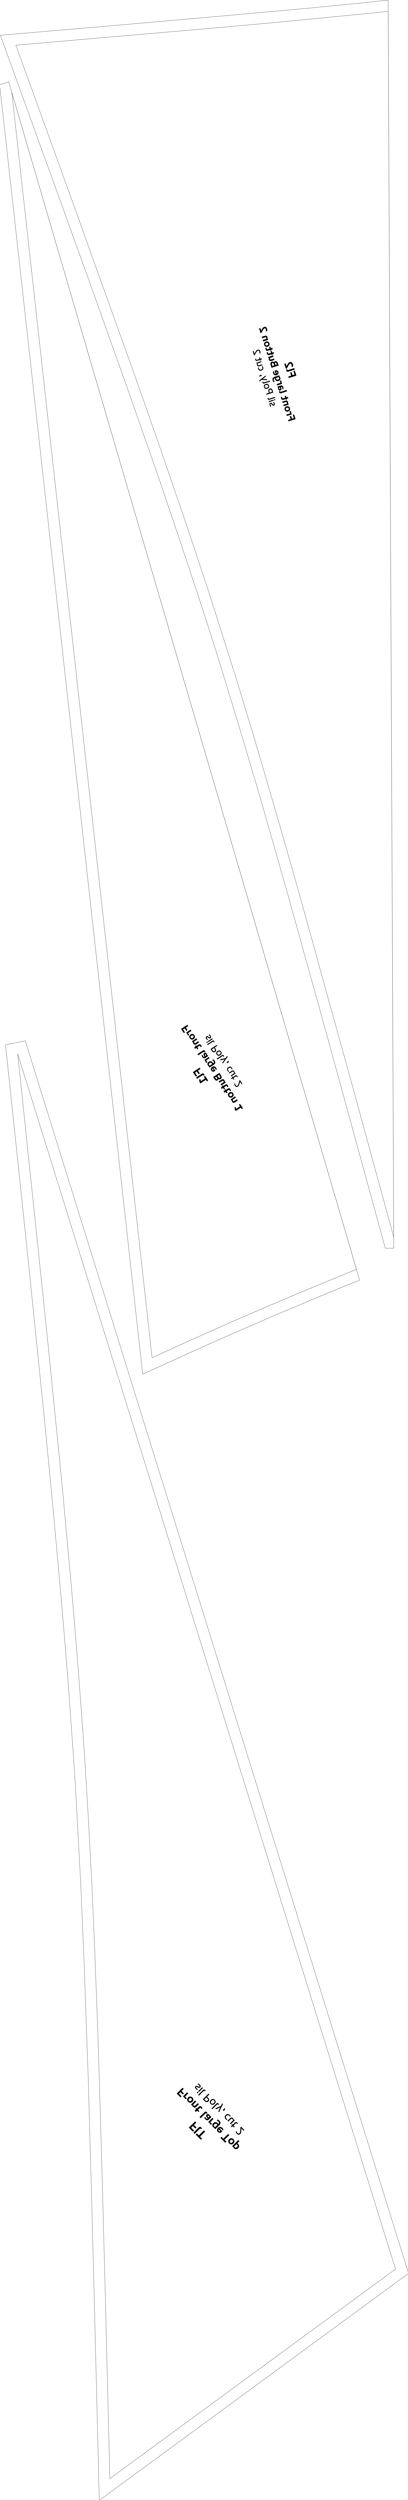 <?xml version="1.0" encoding="UTF-8" standalone="no"?>
<svg
   xmlns:dc="http://purl.org/dc/elements/1.1/"
   xmlns:cc="http://creativecommons.org/ns#"
   xmlns:rdf="http://www.w3.org/1999/02/22-rdf-syntax-ns#"
   xmlns:svg="http://www.w3.org/2000/svg"
   xmlns="http://www.w3.org/2000/svg"
   xmlns:sodipodi="http://sodipodi.sourceforge.net/DTD/sodipodi-0.dtd"
   xmlns:inkscape="http://www.inkscape.org/namespaces/inkscape"
   width="549.6mm"
   height="3366.986mm"
   viewBox="0 0 2077.228 12725.623"
   version="1.2"
   id="svg4288"
   inkscape:version="0.91 r13725"
   sodipodi:docname="mid_Front_large1.svg">
  <sodipodi:namedview
     pagecolor="#ffffff"
     bordercolor="#666666"
     borderopacity="1"
     objecttolerance="10"
     gridtolerance="10"
     guidetolerance="10"
     inkscape:pageopacity="0"
     inkscape:pageshadow="2"
     inkscape:window-width="1920"
     inkscape:window-height="1136"
     id="namedview4398"
     showgrid="false"
     fit-margin-top="0"
     fit-margin-left="0"
     fit-margin-right="0"
     fit-margin-bottom="0"
     inkscape:zoom="0.10152202"
     inkscape:cx="-675.12193"
     inkscape:cy="7300.4236"
     inkscape:window-x="1366"
     inkscape:window-y="27"
     inkscape:window-maximized="1"
     inkscape:current-layer="svg4288" />
  <title
     id="title4290">Valentina. Pattern layout</title>
  <defs
     id="defs4292" />
  <g
     style="font-style:normal;font-weight:400;font-size:10.667px;font-family:Arial;fill:none;fill-rule:evenodd;stroke:#000000;stroke-width:1.512;stroke-linecap:round;stroke-linejoin:round;stroke-opacity:1"
     id="g4296"
     font-style="normal"
     font-weight="400"
     font-size="10.667"
     transform="translate(-52.617,-20.517)" />
  <g
     style="font-style:normal;font-weight:400;font-size:10.667px;font-family:Arial;fill:none;fill-rule:evenodd;stroke:#000000;stroke-width:1.512;stroke-linecap:round;stroke-linejoin:round;stroke-opacity:1"
     id="g4298"
     font-style="normal"
     font-weight="400"
     font-size="10.667"
     transform="translate(-52.617,-20.517)" />
  <g
     style="font-style:normal;font-weight:400;font-size:10.667px;font-family:Arial;fill:none;fill-rule:evenodd;stroke:#000000;stroke-width:1.512;stroke-linecap:round;stroke-linejoin:round;stroke-opacity:1"
     id="g4300"
     font-style="normal"
     font-weight="400"
     font-size="10.667"
     transform="translate(-52.617,-20.517)" />
  <g
     style="font-style:normal;font-weight:400;font-size:10.667px;font-family:Arial;fill:none;fill-rule:evenodd;stroke:#000000;stroke-width:1.512;stroke-linecap:round;stroke-linejoin:round;stroke-opacity:1"
     id="g4306"
     font-style="normal"
     font-weight="400"
     font-size="10.667"
     transform="translate(-52.617,-20.517)" />
  <g
     style="font-style:normal;font-weight:400;font-size:10.667px;font-family:Arial;fill:none;fill-rule:evenodd;stroke:#000000;stroke-width:1.512;stroke-linecap:round;stroke-linejoin:round;stroke-opacity:1"
     id="g4308"
     font-style="normal"
     font-weight="400"
     font-size="10.667"
     transform="translate(-52.617,-20.517)" />
  <g
     style="font-style:normal;font-weight:400;font-size:10.667px;font-family:Arial;fill:none;fill-rule:evenodd;stroke:#000000;stroke-width:1.512;stroke-linecap:round;stroke-linejoin:round;stroke-opacity:1"
     id="g4314"
     font-style="normal"
     font-weight="400"
     font-size="10.667"
     transform="translate(-52.617,-20.517)" />
  <g
     style="font-style:normal;font-weight:400;font-size:10.667px;font-family:Arial;fill:none;fill-rule:evenodd;stroke:#000000;stroke-width:1.512;stroke-linecap:round;stroke-linejoin:round;stroke-opacity:1"
     id="g4316"
     font-style="normal"
     font-weight="400"
     font-size="10.667"
     transform="translate(-52.617,-20.517)" />
  <g
     style="font-style:normal;font-weight:400;font-size:10.667px;font-family:Arial;fill:none;fill-rule:evenodd;stroke:#000000;stroke-width:1.512;stroke-linecap:round;stroke-linejoin:round;stroke-opacity:1"
     id="g4322"
     font-style="normal"
     font-weight="400"
     font-size="10.667"
     transform="translate(-52.617,-20.517)" />
  <g
     style="font-style:normal;font-weight:400;font-size:10.667px;font-family:Arial;fill:none;fill-rule:evenodd;stroke:#000000;stroke-width:1.512;stroke-linecap:round;stroke-linejoin:round;stroke-opacity:1"
     id="g4324"
     font-style="normal"
     font-weight="400"
     font-size="10.667"
     transform="translate(-52.617,-20.517)" />
  <g
     id="g4453"
     transform="matrix(1,0,0,-1,-294.303,6353.987)">
    <g
       font-size="10.667"
       font-weight="400"
       font-style="normal"
       id="g4302"
       style="font-style:normal;font-weight:400;font-size:10.667px;font-family:Arial;fill:none;fill-rule:evenodd;stroke:#000000;stroke-width:1;stroke-linecap:square;stroke-linejoin:bevel;stroke-opacity:1">
      <path
         vector-effect="none"
         d="m 2298.88,56.613 -28.1,6239.317 -131.13,-13.26 -128.27,-12.34 -134.29,-13.21 -213.78,-20.57 -314.15,-28.28 -541.175,-46.75 -432.883,-37.59 278.994,-770.73 157.05,-439.06 106.344,-295.69 65.912,-184.72 62.238,-176.44 58.26,-167.21 55.5,-161.79 53.08,-154.17 50.92,-150.66 48.45,-146.19 47.85,-144.29 45.33,-142.98 45.04,-142.03 45.33,-142.99 43.74,-144.54 44.94,-148.36 44.89,-151.51 45.76,-157.54 47.57,-163.26 49.03,-171.19 50.5,-179.11 52.87,-189.9 83.46,-302.94 L 2082.8,847.283 2298.88,56.613 M 2255.99,0 2299,0 l -28.64,6353.49 -135.9,-14.76 -129.22,-12.65 -134.29,-13.21 -213.13,-19.32 -314.14,-28.27 -539.927,-47.4 -507.607,-43.46 304.22,-840.35 158.004,-438.77 105.39,-295.99 65.913,-184.71 61.936,-175.49 58.561,-168.16 56.15,-160.54 52.43,-155.43 50.61,-149.7 48.46,-146.19 47.54,-143.34 46.29,-142.68 45.04,-142.03 44.08,-142.33 43.73,-144.54 44.94,-148.36 44.9,-151.52 46.4,-156.28 46.62,-163.56 49.03,-171.19 50.5,-179.11 52.87,-189.9 84.42,-302.64 L 2027.86,831.961 2255.99,0"
         id="path4304"
         inkscape:connector-curvature="0"
         style="fill-rule:nonzero" />
    </g>
    <g
       font-size="10.667"
       font-weight="400"
       font-style="normal"
       id="g4310"
       style="font-style:normal;font-weight:400;font-size:10.667px;font-family:Arial;fill:#000000;fill-opacity:1;fill-rule:evenodd;stroke:#000000;stroke-width:1;stroke-linecap:square;stroke-linejoin:bevel;stroke-opacity:1">
      <path
         vector-effect="none"
         d="m 1794.33,4446.95 -5.6,17.66 6.15,1.95 7.73,-24.35 -37.61,-11.92 -2.12,6.68 14.3,4.54 -4.92,15.49 6.14,1.94 4.91,-15.49 11.02,3.5 m -37.48,24.86 c 0.81,-2.56 2.54,-2.55 5.11,-1.74 l 30.32,9.62 2.12,-6.69 -32.23,-10.22 c -3.69,-1.17 -7.69,-1.18 -9.45,4.36 -0.95,3 -0.56,6.28 -0.56,6.28 l 4.3,0.17 c 0,0 0.09,-0.85 0.39,-1.78 m 28.14,15.2 -6.27,1.13 c 0.81,3.08 1.51,5.99 0.22,10.05 -1.33,4.19 -3.92,6.12 -7.56,4.97 -3.98,-1.26 -7.97,-7.14 -17.1,-24.55 l -4.18,-1.33 -7.75,24.44 5.81,1.84 4.63,-14.61 c 8.7,15.43 11.63,19.36 16.74,20.98 6.85,2.17 13.06,-1.96 15.32,-9.08 1.88,-5.93 1.14,-9.45 0.14,-13.84"
         id="path4312"
         inkscape:connector-curvature="0"
         style="fill-rule:evenodd" />
    </g>
    <g
       font-size="10.667"
       font-weight="400"
       font-style="normal"
       id="g4318"
       style="font-style:normal;font-weight:400;font-size:10.667px;font-family:Arial;fill:#000000;fill-opacity:1;fill-rule:evenodd;stroke:#000000;stroke-width:1;stroke-linecap:square;stroke-linejoin:bevel;stroke-opacity:1">
      <path
         vector-effect="none"
         d="m 1790.86,4225.27 -5.2,16.41 5.7,1.81 7.18,-22.64 -34.96,-11.09 -1.97,6.23 13.28,4.21 -4.56,14.39 5.71,1.81 4.56,-14.39 10.26,3.26 m -11.69,19.65 -24.29,-7.71 -1.92,6.07 18.69,5.92 c 0.15,1.44 0.03,2.9 -0.42,4.31 -0.65,2.07 -1.66,3.66 -2.99,4.84 l 0.01,0.33 5.17,2.98 c 1.1,-1.2 1.9,-2.62 2.39,-4.19 0.82,-2.57 0.88,-5.23 0.18,-7.95 l 1.8,-0.25 1.38,-4.35 m -34.7,23.37 c -2.43,7.67 1.12,14.35 8.75,16.77 7.58,2.4 14.15,-0.96 16.58,-8.63 2.47,-7.79 -0.92,-14.3 -8.65,-16.75 -7.57,-2.4 -14.24,0.92 -16.68,8.61 m 20.55,6.51 c -1.32,4.19 -5.54,5.41 -9.94,4.02 -4.44,-1.41 -7.13,-4.66 -5.75,-8.99 1.31,-4.14 5.56,-5.3 9.85,-3.94 4.25,1.34 7.16,4.77 5.84,8.91 m -19.03,39 c 6.63,2.1 11.51,1.42 13.71,-5.49 0.86,-2.74 1.04,-5.78 0.52,-9.06 l 1.86,-0.42 1.38,-4.34 -24.3,-7.71 -1.97,6.21 18.29,5.8 c 0.13,2.76 -0.03,4.83 -0.48,6.24 -0.97,3.04 -3.45,3.69 -6.28,2.8 l -14.75,-4.68 -1.97,6.21 13.99,4.44 m -20.56,19.28 4.58,0.45 c 0.04,-0.99 0.17,-3.01 0.71,-4.72 1.06,-3.34 2.97,-3.57 4.85,-2.98 l 11.47,3.64 -2.66,8.39 4.84,1.53 2.66,-8.38 7.62,2.41 1.97,-6.21 -7.62,-2.41 1.27,-4.04 -4.84,-1.54 -1.28,4.04 -11.61,-3.68 c -4.31,-1.37 -8.68,-1.59 -11.13,6.14 -0.74,2.32 -0.94,5.44 -0.83,7.36 m -5.15,28 c 0.75,-2.37 2.35,-2.37 4.74,-1.61 l 28.18,8.93 1.97,-6.21 -29.96,-9.49 c -3.44,-1.09 -7.15,-1.11 -8.79,4.04 -0.88,2.79 -0.52,5.85 -0.52,5.85 l 4.01,0.16 c 0,0 0.09,-0.81 0.37,-1.67 m 2.44,29.62 c 7.03,2.23 10.99,-0.44 13.4,-8.03 0.67,-2.13 0.97,-5.03 0.93,-8.72 l -4.56,-0.37 c 0.15,2.53 -0.06,4.75 -0.67,6.67 -1.46,4.6 -2.93,5.58 -7.22,4.21 l 1.33,-5.08 c 1.48,-5.74 0.76,-11.04 -4.64,-12.75 -4.65,-1.47 -8.5,1.58 -10.04,6.44 -0.91,2.87 -0.91,5.48 -0.06,7.87 l -1.93,0.17 -1.54,4.84 15,4.75 m -7.52,-9.21 c -0.4,-1.58 -0.54,-3.22 0.17,-5.46 0.71,-2.22 2.24,-3.73 4.41,-3.04 1.86,0.59 2.44,2.49 1.58,5.73 l -1.07,4.38 -5.09,-1.61 m 14.71,18.8 -24.3,-7.7 -1.92,6.06 18.69,5.93 c 0.15,1.44 0.04,2.9 -0.41,4.31 -0.66,2.07 -1.67,3.65 -2.99,4.84 l 0.01,0.33 5.16,2.98 c 1.11,-1.21 1.9,-2.63 2.4,-4.19 0.81,-2.58 0.87,-5.23 0.18,-7.96 l 1.8,-0.25 1.38,-4.35 m -41.87,18.27 c 0.55,-1.73 1.6,-3.67 3.22,-5.77 l 0.68,-0.9 -3.97,-3.09 -0.71,0.84 c -1.92,2.39 -3.34,5.1 -4.27,8.04 -2.72,8.58 0.67,14.88 8.55,17.38 l 24.91,7.89 1.36,-4.28 -1.3,-1.02 c 2.08,-1.97 3.53,-4.28 4.35,-6.85 2.29,-7.23 -1.34,-13.32 -8.87,-15.71 -7.78,-2.47 -14.3,0.74 -16.77,8.51 -0.73,2.33 -0.64,3.64 -0.4,5.66 -6.21,-1.97 -8.74,-4.54 -6.78,-10.7 m 11.64,7.64 c 1.57,-4.96 4.93,-6.62 9.98,-5.02 5.36,1.7 7.32,5 5.78,9.84 -0.5,1.57 -1.24,2.9 -2.28,4.06 l -13.59,-4.31 c -0.41,-1.53 -0.39,-3.01 0.11,-4.57 m 11.91,33.84 c 2.19,-6.92 -2.05,-13.21 -9.08,-15.44 -7.87,-2.5 -14.21,0.82 -16.8,9.02 -0.96,3.02 -1.33,6.08 -1.24,9.16 l 4.48,0.26 c 0.15,-2.23 0.62,-4.59 1.4,-7.07 1.48,-4.64 4.23,-6.65 8.12,-5.81 l -5.3,16.72 2.38,0.76 c 7.93,2.51 13.61,0.04 16.04,-7.6 m -8.86,-8.37 c 3.38,1.24 4.99,3.86 4.01,6.94 -1.09,3.44 -3.45,4.81 -7.34,3.58 l 3.33,-10.52 m -7.45,63.11 c 6.06,1.92 10.68,-1.96 13,-9.27 l 3.82,-12.04 -34.96,-11.08 -3.54,11.17 c -1.88,5.91 -2.22,10.3 -1.04,13.24 1.19,2.94 2.98,4.83 5.6,5.66 4.81,1.53 9.31,-0.55 11.45,-4.37 0.29,3.47 2.65,5.73 5.67,6.69 m 7.67,-12.24 c -1.38,4.33 -3.01,6.99 -6.14,6 -3.33,-1.06 -3.13,-4.34 -1.8,-8.52 l 1.47,-4.65 7.94,2.52 -1.47,4.65 m -13.5,-4.79 c -1.71,5.41 -3.98,10.13 -8.14,8.81 -4.73,-1.5 -3.48,-6.54 -1.76,-11.95 l 1.32,-4.19 9.91,3.14 -1.33,4.19 m -25.8,25.44 c -1.11,3.48 -0.77,5.42 -0.2,8.54 l -2.08,0.41 -1.35,4.24 24.29,7.7 1.98,-6.22 -18.08,-5.74 c -0.45,-1.91 -0.42,-3.74 0.14,-5.51 1.02,-3.23 3.54,-3.83 6.47,-2.9 l 14.5,4.6 1.97,-6.21 -13.63,-4.32 c -6.72,-2.13 -11.75,-1.73 -14.01,5.41 m -10.45,37.71 4.58,0.45 c 0.03,-0.99 0.16,-3.01 0.71,-4.72 1.05,-3.34 2.96,-3.57 4.84,-2.97 l 11.47,3.63 -2.66,8.39 4.84,1.53 2.66,-8.38 7.63,2.42 1.96,-6.21 -7.62,-2.42 1.28,-4.04 -4.84,-1.53 -1.28,4.03 -11.62,-3.68 c -4.3,-1.37 -8.68,-1.59 -11.13,6.14 -0.73,2.33 -0.93,5.44 -0.82,7.36 m -6.95,21.93 4.57,0.45 c 0.04,-0.99 0.17,-3.01 0.72,-4.73 1.05,-3.33 2.96,-3.56 4.84,-2.97 l 11.47,3.64 -2.66,8.38 4.84,1.54 2.66,-8.39 7.62,2.42 1.97,-6.21 -7.62,-2.42 1.28,-4.03 -4.84,-1.54 -1.28,4.04 -11.62,-3.69 c -4.31,-1.36 -8.68,-1.58 -11.13,6.15 -0.73,2.32 -0.94,5.44 -0.82,7.36 m -6.36,15.28 c -2.43,7.67 1.12,14.35 8.75,16.77 7.58,2.4 14.15,-0.96 16.59,-8.63 2.47,-7.79 -0.93,-14.31 -8.66,-16.76 -7.56,-2.4 -14.24,0.93 -16.68,8.62 m 20.56,6.51 c -1.33,4.19 -5.55,5.41 -9.95,4.01 -4.43,-1.4 -7.13,-4.65 -5.75,-8.99 1.31,-4.14 5.56,-5.3 9.85,-3.94 4.25,1.35 7.16,4.78 5.85,8.92 m -19.04,38.99 c 6.63,2.11 11.52,1.43 13.71,-5.48 0.87,-2.74 1.05,-5.79 0.53,-9.07 l 1.85,-0.41 1.38,-4.35 -24.29,-7.7 -1.97,6.21 18.29,5.8 c 0.12,2.76 -0.04,4.82 -0.49,6.24 -0.96,3.04 -3.45,3.69 -6.28,2.79 l -14.74,-4.67 -1.97,6.21 13.98,4.43 m 12.17,24.45 -5.84,1.03 c 0.77,2.87 1.4,5.56 0.2,9.36 -1.23,3.89 -3.64,5.68 -7.02,4.61 -3.69,-1.17 -7.41,-6.63 -15.89,-22.84 l -3.88,-1.23 -7.22,22.74 5.41,1.72 4.31,-13.6 c 8.08,14.34 10.8,18 15.55,19.5 6.36,2.02 12.14,-1.82 14.24,-8.44 1.74,-5.51 1.06,-8.79 0.14,-12.85"
         id="path4320"
         inkscape:connector-curvature="0"
         style="fill-rule:evenodd" />
    </g>
    <g
       font-size="10.667"
       font-weight="400"
       font-style="normal"
       id="g4326"
       style="font-style:normal;font-weight:400;font-size:10.667px;font-family:Arial;fill:#000000;fill-opacity:1;fill-rule:evenodd;stroke:#000000;stroke-width:1;stroke-linecap:square;stroke-linejoin:bevel;stroke-opacity:1">
      <path
         vector-effect="none"
         d="m 1674.93,4285.84 -2.7,-2.09 c -1.56,1.87 -3.45,4.79 -4.61,8.44 -1.76,5.54 0.16,9.79 3.51,10.85 3.45,1.1 5.75,-0.04 9,-3.88 3.06,-3.59 4.58,-6.37 7.11,-5.57 1.89,0.6 2.17,3.43 1.08,6.87 -0.72,2.3 -2.01,3.97 -2.85,4.98 l 2.63,1.97 c 1.48,-1.61 2.87,-3.65 3.71,-6.32 1.51,-4.76 1.28,-10.08 -3.53,-11.61 -4.04,-1.28 -6.44,1.55 -7.82,3.2 -4.41,5.12 -5.47,7.14 -7.71,6.44 -2.28,-0.73 -2.5,-3.59 -1.69,-6.16 0.79,-2.47 2.32,-5.09 3.87,-7.12 m 15.06,32.15 c -0.46,1.46 0.33,2.99 1.79,3.45 1.46,0.47 2.99,-0.33 3.46,-1.79 0.46,-1.46 -0.33,-2.99 -1.79,-3.45 -1.46,-0.46 -2.99,0.33 -3.46,1.79 m -3.18,-3.15 -23.42,-7.43 -1.24,3.9 23.43,7.43 1.23,-3.9 m -25.86,11.2 c 0.96,-3.01 2.55,-2.61 4.34,-2.05 l 28.39,9 1.28,-4.03 -29.79,-9.45 c -3.31,-1.05 -6.25,0.28 -7.25,3.44 -0.73,2.28 -0.55,4.1 -0.32,5.08 l 2.97,0.04 c 0.07,-0.68 0.09,-1.1 0.38,-2.03 m 6.83,49.36 c 7.19,2.28 11.47,-1.28 13.83,-8.73 l 3.39,-10.69 -33.63,-10.67 -1.28,4.04 13.85,4.39 -1.31,4.14 c -2.64,8.31 -2.63,15.05 5.15,17.52 m -1.72,-16.05 1.42,-4.49 12.69,4.03 -1.42,4.48 c -1.84,5.83 -3.95,9.76 -9.44,8.02 -5.74,-1.82 -5.08,-6.26 -3.25,-12.04 m -27.23,24 c -2.3,7.25 1.39,13.13 8.63,15.42 7.39,2.35 13.42,-0.13 15.75,-7.48 2.32,-7.33 -1.19,-13.09 -8.58,-15.44 -7.3,-2.31 -13.49,0.22 -15.8,7.5 m 21.18,6.93 c -1.51,4.76 -6.55,5.95 -11.36,4.43 -4.91,-1.56 -8.21,-5.33 -6.68,-10.15 1.57,-4.95 6.38,-6.26 11.38,-4.67 4.9,1.55 8.23,5.44 6.66,10.39 m -25.35,18.69 c 0.95,-3.01 2.55,-2.61 4.33,-2.05 l 28.39,9 1.28,-4.03 -29.79,-9.45 c -3.3,-1.05 -6.25,0.28 -7.25,3.44 -0.72,2.28 -0.55,4.1 -0.31,5.08 l 2.97,0.04 c 0.07,-0.68 0.08,-1.1 0.38,-2.03 m 13.09,29.07 -17.16,-13.36 21.72,-1.03 1.34,-4.23 -27.64,1.61 -9.94,-8.08 -1.3,4.09 31.77,24.83 1.21,-3.83 m -21.69,5.63 c 0.56,-1.76 -0.32,-3.36 -2.02,-3.9 -1.41,-0.45 -2.58,-0.13 -3.52,1.13 -1.11,-1.06 -2.5,-2.4 -4.08,-4.13 l -1.52,1.22 c 1.12,2.72 3.13,6.5 6.68,7.62 1.99,0.64 3.86,-0.05 4.46,-1.94 m -16.64,32.23 c -0.67,2.13 -0.96,4.56 -0.79,7.24 l 3.07,-0.05 c -0.08,-1.63 0.1,-3.22 0.6,-4.79 1.83,-5.78 5.85,-7.81 12.17,-5.81 5.49,1.74 7.56,5.5 5.78,11.13 -0.57,1.8 -1.38,3.31 -2.47,4.57 l 2.66,1.91 c 1.51,-1.71 2.59,-3.62 3.22,-5.61 2.51,-7.93 -1.2,-13.91 -8.64,-16.27 -7.44,-2.35 -13.26,0.29 -15.6,7.68 m 4.17,18.43 14.82,4.7 1.28,-4.03 -15.8,-5.01 c -4.95,-1.57 -9,0.19 -10.57,5.15 -0.8,2.53 -0.83,5.52 -0.24,9.02 l -2.18,0.33 -0.88,2.77 23.43,7.43 1.28,-4.04 -18.77,-5.95 c -0.36,-2.74 -0.27,-5.05 0.35,-7 1.23,-3.89 3.33,-4.62 7.28,-3.37 m -18.84,27.84 c -0.53,1.66 -0.66,3.43 -0.55,5.45 l 3.06,0.12 c -0.02,-0.76 0.04,-1.92 0.48,-3.32 0.96,-3.03 2.77,-3.19 5.88,-2.2 l 12.64,4.01 -2.43,7.67 3.2,1.01 2.44,-7.67 6.65,2.11 1.09,-4.09 -6.46,-2.05 1.25,-3.95 -3.21,-1.02 -1.25,3.95 -12.92,-4.1 c -4.96,-1.57 -8.33,-0.77 -9.87,4.08 m 24.24,32.87 -3.56,0.64 c 0.71,2.47 1.46,5.17 0.35,8.67 -1.29,4.08 -4.28,6.28 -8.38,4.98 -4.71,-1.49 -7.74,-6.62 -17.04,-22.52 l -2.62,-0.83 -6.32,19.93 3.55,1.12 4.52,-14.28 c 9.35,15.75 12.07,19.17 16.63,20.62 5.88,1.86 11.13,-1.34 13.01,-7.27 1.51,-4.77 0.86,-7.27 -0.14,-11.06"
         id="path4328"
         inkscape:connector-curvature="0"
         style="fill-rule:evenodd" />
    </g>
  </g>
  <g
     style="font-style:normal;font-weight:400;font-size:10.667px;font-family:Arial;fill:none;fill-rule:evenodd;stroke:#000000;stroke-width:1.512;stroke-linecap:round;stroke-linejoin:round;stroke-opacity:1"
     id="g4330"
     font-style="normal"
     font-weight="400"
     font-size="10.667"
     transform="translate(-52.617,-20.517)" />
  <g
     style="font-style:normal;font-weight:400;font-size:10.667px;font-family:Arial;fill:none;fill-rule:evenodd;stroke:#000000;stroke-width:1.512;stroke-linecap:round;stroke-linejoin:round;stroke-opacity:1"
     id="g4332"
     font-style="normal"
     font-weight="400"
     font-size="10.667"
     transform="translate(-52.617,-20.517)" />
  <g
     style="font-style:normal;font-weight:400;font-size:10.667px;font-family:Arial;fill:none;fill-rule:evenodd;stroke:#000000;stroke-width:1.512;stroke-linecap:round;stroke-linejoin:round;stroke-opacity:1"
     id="g4338"
     font-style="normal"
     font-weight="400"
     font-size="10.667"
     transform="translate(-52.617,-20.517)" />
  <g
     style="font-style:normal;font-weight:400;font-size:10.667px;font-family:Arial;fill:none;fill-rule:evenodd;stroke:#000000;stroke-width:1.512;stroke-linecap:round;stroke-linejoin:round;stroke-opacity:1"
     id="g4340"
     font-style="normal"
     font-weight="400"
     font-size="10.667"
     transform="translate(-52.617,-20.517)" />
  <g
     style="font-style:normal;font-weight:400;font-size:10.667px;font-family:Arial;fill:none;fill-rule:evenodd;stroke:#000000;stroke-width:1.512;stroke-linecap:round;stroke-linejoin:round;stroke-opacity:1"
     id="g4346"
     font-style="normal"
     font-weight="400"
     font-size="10.667"
     transform="translate(-52.617,-20.517)" />
  <g
     style="font-style:normal;font-weight:400;font-size:10.667px;font-family:Arial;fill:none;fill-rule:evenodd;stroke:#000000;stroke-width:1.512;stroke-linecap:round;stroke-linejoin:round;stroke-opacity:1"
     id="g4348"
     font-style="normal"
     font-weight="400"
     font-size="10.667"
     transform="translate(-52.617,-20.517)" />
  <g
     style="font-style:normal;font-weight:400;font-size:10.667px;font-family:Arial;fill:none;fill-rule:evenodd;stroke:#000000;stroke-width:1.512;stroke-linecap:round;stroke-linejoin:round;stroke-opacity:1"
     id="g4354"
     font-style="normal"
     font-weight="400"
     font-size="10.667"
     transform="translate(-52.617,-20.517)" />
  <g
     style="font-style:normal;font-weight:400;font-size:10.667px;font-family:Arial;fill:none;fill-rule:evenodd;stroke:#000000;stroke-width:1.512;stroke-linecap:round;stroke-linejoin:round;stroke-opacity:1"
     id="g4356"
     font-style="normal"
     font-weight="400"
     font-size="10.667"
     transform="translate(-52.617,-20.517)" />
  <g
     id="g4463"
     transform="matrix(-0.98,0.2,0.2,0.98,-342.824,-1098.968)">
    <g
       font-size="10.667"
       font-weight="400"
       font-style="normal"
       id="g4334"
       style="font-style:normal;font-weight:400;font-size:10.667px;font-family:Arial;fill:none;fill-rule:evenodd;stroke:#000000;stroke-width:1;stroke-linecap:square;stroke-linejoin:bevel;stroke-opacity:1">
      <path
         vector-effect="none"
         d="m 868.073,6418.14 90.504,931.25 52.053,530.32 36.31,356.57 22.66,223.59 22.26,211.39 22.43,201.96 21.22,192.82 21.15,185.61 21.36,179.77 21.86,175.34 21.83,171.73 22.08,169.51 23.46,169.2 24.01,168.4 25.43,171.7 26.02,174.5 28.28,178.3 29.74,185.2 31.74,191.3 32.96,200.5 36.38,209.8 37.89,220.4 61.8,354.1 92.76,524.6 164.17,920.7 -1637.954,-753.9 647.597,-6444.66 m -51.099,-57.14 102.626,0 94.95,983.07 52.6,529.48 35.76,357.41 23.21,222.76 22.25,211.38 22.43,201.96 21.23,192.82 21.14,185.61 21.36,179.78 21.03,174.79 22.37,170.89 22.08,169.51 22.63,168.64 24.85,169 25.14,170.3 26.01,174.4 28.28,178.3 29.74,185.3 31.75,191.3 33.5,199.6 35,210.2 38.72,220.9 61.51,352.7 92.76,524.6 183.37,1028.7 L 159.828,12897.3 816.974,6361"
         id="path4336"
         inkscape:connector-curvature="0"
         style="fill-rule:nonzero" />
    </g>
    <g
       font-size="10.667"
       font-weight="400"
       font-style="normal"
       id="g4342"
       style="font-style:normal;font-weight:400;font-size:10.667px;font-family:Arial;fill:#000000;fill-opacity:1;fill-rule:evenodd;stroke:#000000;stroke-width:1;stroke-linecap:square;stroke-linejoin:bevel;stroke-opacity:1">
      <path
         vector-effect="none"
         d="m 1096.27,11949.4 -11.18,17.2 5.96,3.8 15.41,-23.6 -36.53,-23.8 -4.23,6.5 13.88,9 -9.8,15.1 5.97,3.9 9.8,-15.1 10.72,7 m -47.06,15.1 c 1.62,-2.5 3.46,-2 5.94,-0.3 l 29.46,19.1 4.23,-6.5 -31.31,-20.3 c -3.59,-2.4 -7.85,-3.6 -11.35,1.8 -1.9,2.9 -2.46,6.5 -2.46,6.5 l 4.55,1.5 c 0,0 0.36,-0.9 0.94,-1.8 m 30.19,23.8 -5.96,-3.8 -7.84,12 -30.57,-19.9 -4.23,6.5 30.57,19.9 -7.84,12 5.96,3.9 19.91,-30.6"
         id="path4344"
         inkscape:connector-curvature="0"
         style="fill-rule:evenodd" />
    </g>
    <g
       font-size="10.667"
       font-weight="400"
       font-style="normal"
       id="g4350"
       style="font-style:normal;font-weight:400;font-size:10.667px;font-family:Arial;fill:#000000;fill-opacity:1;fill-rule:evenodd;stroke:#000000;stroke-width:1;stroke-linecap:square;stroke-linejoin:bevel;stroke-opacity:1">
      <path
         vector-effect="none"
         d="m 1122.76,11767 -10.47,16.1 5.58,3.6 14.43,-22.1 -34.22,-22.3 -3.96,6.1 13,8.5 -9.17,14 5.59,3.7 9.17,-14.1 10.05,6.5 m -18.78,18.2 -23.78,-15.4 -3.86,5.9 18.29,11.9 c -0.26,1.6 -0.84,3.1 -1.74,4.5 -1.31,2 -2.86,3.4 -4.63,4.3 l -0.09,0.4 4.66,4.7 c 1.55,-1 2.81,-2.2 3.82,-3.8 1.63,-2.5 2.48,-5.3 2.54,-8.5 l 2.02,0.3 2.77,-4.3 m -44.52,15.3 c -4.9,7.5 -3.07,15.8 4.41,20.6 7.41,4.9 15.46,3.2 20.35,-4.3 4.96,-7.6 3.27,-15.6 -4.3,-20.5 -7.41,-4.9 -15.57,-3.3 -20.46,4.2 m 20.12,13.1 c -2.67,4.1 -7.55,4.2 -11.86,1.4 -4.35,-2.8 -6.27,-7.1 -3.51,-11.4 2.64,-4 7.55,-4 11.75,-1.3 4.15,2.7 6.27,7.3 3.62,11.3 m -31.72,35.8 c 6.48,4.2 11.92,4.9 16.33,-1.8 1.74,-2.7 2.85,-5.9 3.26,-9.6 l 2.11,0.1 2.77,-4.3 -23.77,-15.4 -3.97,6 17.9,11.7 c -0.69,3 -1.46,5.2 -2.36,6.6 -1.94,2.9 -4.81,2.9 -7.57,1.1 l -14.44,-9.4 -3.96,6.1 13.7,8.9 m -28.13,15.1 4.78,1.8 c 0.33,-1 1.08,-3.2 2.17,-4.8 2.13,-3.3 4.25,-3 6.08,-1.8 l 11.22,7.3 -5.34,8.2 4.74,3.1 5.34,-8.2 7.48,4.9 3.96,-6.1 -7.48,-4.9 2.58,-3.9 -4.74,-3.1 -2.58,3.9 -11.38,-7.4 c -4.2,-2.7 -8.83,-4.2 -13.76,3.3 -1.47,2.3 -2.62,5.6 -3.07,7.7 m -14.29,29.2 c 1.51,-2.4 3.24,-1.9 5.55,-0.4 l 27.59,18 3.97,-6.1 -29.32,-19.1 c -3.36,-2.2 -7.35,-3.3 -10.64,1.8 -1.77,2.7 -2.28,6.1 -2.28,6.1 l 4.25,1.3 c 0,0 0.33,-0.8 0.88,-1.6 m -6.267,32.6 c 6.857,4.5 11.917,2.8 16.747,-4.6 1.36,-2.1 2.55,-5.1 3.58,-9.1 l -4.76,-1.8 c -0.61,2.8 -1.49,5.1 -2.71,7 -2.93,4.5 -4.8,5.1 -9.01,2.4 l 2.94,-5.1 c 3.31,-5.7 4.11,-11.6 -1.18,-15 -4.54,-3 -9.593,-0.9 -12.688,3.9 -1.833,2.8 -2.604,5.6 -2.396,8.4 l -2.128,-0.4 -3.086,4.8 14.691,9.5 m -5.341,-12.1 c 0.037,-1.8 0.386,-3.6 1.801,-5.8 1.415,-2.2 3.518,-3.3 5.637,-2 1.84,1.2 1.87,3.4 -0.01,6.6 l -2.439,4.4 -4.989,-3.2 m 10.288,24.4 -23.774,-15.5 -3.862,5.9 18.292,12 c -0.26,1.6 -0.842,3.1 -1.746,4.5 -1.313,2 -2.858,3.4 -4.625,4.3 l -0.091,0.3 4.658,4.8 c 1.545,-1 2.81,-2.3 3.816,-3.8 1.637,-2.5 2.486,-5.4 2.548,-8.5 l 2.014,0.2 2.77,-4.2 m -50.679,7.7 c 1.091,-1.7 2.806,-3.5 5.161,-5.3 l 0.98,-0.7 -3.334,-4.5 -1.006,0.7 c -2.774,2 -5.105,4.5 -6.972,7.3 -5.474,8.4 -3.708,16.2 4.004,21.2 l 24.381,15.9 2.736,-4.2 -1.077,-1.5 c 2.801,-1.5 5.054,-3.5 6.691,-6 4.604,-7.1 2.519,-14.7 -4.84,-19.5 -7.62,-5 -15.569,-3.5 -20.532,4.1 -1.483,2.3 -1.771,3.7 -2.107,6 -6.088,-4 -8.016,-7.5 -4.085,-13.5 m 10.219,11.6 c 3.155,-4.8 7.259,-5.6 12.196,-2.4 5.25,3.4 6.365,7.5 3.27,12.3 -0.997,1.5 -2.189,2.7 -3.661,3.7 l -13.29,-8.7 c 0.011,-1.7 0.488,-3.3 1.485,-4.9 m 2.988,39.5 c 4.408,-6.8 1.734,-14.8 -5.14,-19.3 -7.712,-5 -15.499,-3.3 -20.717,4.7 -1.927,2.9 -3.219,6.1 -4.041,9.4 l 4.719,1.6 c 0.824,-2.3 2.038,-4.7 3.615,-7.1 2.959,-4.6 6.511,-5.9 10.438,-3.8 l -10.658,16.3 2.331,1.5 c 7.765,5.1 14.593,4.1 19.453,-3.3 m -7.017,-11.7 c 3.263,2.4 4.218,5.7 2.248,8.7 -2.183,3.3 -5.139,4.1 -8.949,1.6 l 6.701,-10.3 m -0.243,44.4 -5.578,-3.6 -7.341,11.3 -28.636,-18.7 -3.965,6.1 28.636,18.6 -7.341,11.3 5.578,3.7 18.647,-28.7 m -62.541,20.2 c -4.894,7.5 -3.068,15.7 4.409,20.6 7.411,4.8 15.463,3.1 20.357,-4.4 4.953,-7.6 3.263,-15.6 -4.305,-20.5 -7.411,-4.8 -15.567,-3.3 -20.461,4.3 m 20.125,13.1 c -2.669,4.1 -7.557,4.1 -11.865,1.3 -4.347,-2.8 -6.27,-7.1 -3.507,-11.4 2.643,-4 7.549,-4 11.752,-1.2 4.151,2.7 6.263,7.2 3.62,11.3 m -9.986,24.4 2.703,-4.2 -36.584,-23.8 -3.862,5.9 13.552,8.9 c -1.917,1 -3.273,2.3 -4.629,4.3 -5.056,7.8 -3.325,15.2 4.348,20.2 9.637,6.3 16.973,1.4 19.966,-3.2 1.867,-2.9 2.248,-6.1 2.415,-8.4 l 2.091,0.3 m -8.241,3.3 c -2.575,4 -6.086,5.9 -12.266,1.9 -5.591,-3.6 -5.658,-8.2 -3.074,-12.1 1.091,-1.7 2.498,-2.7 3.847,-3.4 l 13.355,8.7 c -0.442,2 -1.018,3.7 -1.862,4.9"
         id="path4352"
         inkscape:connector-curvature="0"
         style="fill-rule:evenodd" />
    </g>
    <g
       font-size="10.667"
       font-weight="400"
       font-style="normal"
       id="g4358"
       style="font-style:normal;font-weight:400;font-size:10.667px;font-family:Arial;fill:#000000;fill-opacity:1;fill-rule:evenodd;stroke:#000000;stroke-width:1;stroke-linecap:square;stroke-linejoin:bevel;stroke-opacity:1">
      <path
         vector-effect="none"
         d="m 1018.57,11739.8 -2.3,-3 c -2.21,1.5 -5.13,4.1 -7.47,7.7 -3.54,5.4 -2.75,10.6 0.55,12.7 3.39,2.2 6.21,1.7 10.85,-1.5 4.37,-2.9 6.83,-5.5 9.32,-3.9 1.86,1.2 1.33,4.4 -0.88,7.8 -1.46,2.2 -3.34,3.6 -4.57,4.5 l 2.27,2.9 c 2.06,-1.3 4.16,-3.1 5.87,-5.7 3.05,-4.7 4.38,-10.5 -0.35,-13.6 -3.97,-2.6 -7.38,-0.2 -9.37,1.1 -6.26,4.2 -8.02,6.1 -10.22,4.7 -2.25,-1.5 -1.62,-4.6 0.02,-7.2 1.59,-2.4 4.01,-4.8 6.28,-6.5 m 6.54,39.3 c -0.93,1.4 -0.52,3.3 0.9,4.2 1.44,1 3.32,0.6 4.26,-0.9 0.93,-1.4 0.54,-3.3 -0.9,-4.2 -1.42,-0.9 -3.33,-0.5 -4.26,0.9 m -2.47,-4.4 -23.032,-14.9 -2.49,3.8 23.032,15 2.49,-3.9 m -31.601,5 c 1.927,-3 3.527,-2.1 5.295,-0.9 l 27.906,18.2 2.58,-4 -29.291,-19.1 c -3.247,-2.1 -6.799,-1.5 -8.82,1.6 -1.458,2.2 -1.822,4.2 -1.879,5.3 l 3.2,1 c 0.265,-0.8 0.421,-1.2 1.009,-2.1 m -7.761,55.8 c 7.07,4.6 12.763,2 17.522,-5.3 l 6.85,-10.5 -33.066,-21.5 -2.584,3.9 13.618,8.9 -2.643,4.1 c -5.32,8.1 -7.331,15.4 0.303,20.4 m 2.958,-17.8 2.865,-4.4 12.469,8.1 -2.869,4.4 c -3.726,5.7 -7.162,9.3 -12.557,5.8 -5.643,-3.6 -3.608,-8.2 0.092,-13.9 m -36.222,17.3 c -4.629,7.1 -2.399,14.5 4.711,19.2 7.267,4.7 14.499,3.8 19.197,-3.4 4.689,-7.2 2.621,-14.5 -4.633,-19.2 -7.162,-4.7 -14.611,-3.8 -19.275,3.4 m 20.765,13.8 c -3.052,4.6 -8.836,4.4 -13.563,1.3 -4.831,-3.1 -7.252,-8.2 -4.166,-12.9 3.172,-4.9 8.733,-4.8 13.656,-1.6 4.819,3.1 7.245,8.3 4.073,13.2 m -32.67,12.2 c 1.927,-3 3.527,-2.1 5.294,-0.9 l 27.903,18.1 2.584,-3.9 -29.291,-19.1 c -3.247,-2.1 -6.799,-1.6 -8.82,1.5 -1.458,2.3 -1.822,4.3 -1.879,5.4 l 3.2,0.9 c 0.265,-0.7 0.42,-1.1 1.009,-2 m 5.255,35.5 -14.513,-19.5 23.721,5.4 2.711,-4.2 -30.259,-6.5 -8.318,-11.7 -2.617,4 26.819,36.3 2.456,-3.8 m -25.02,-0.5 c 1.125,-1.7 0.657,-3.7 -1.006,-4.8 -1.387,-0.9 -2.744,-0.9 -4.119,0.2 -0.896,-1.5 -1.991,-3.3 -3.186,-5.7 l -2.006,0.9 c 0.403,3.2 1.438,7.9 4.934,10.2 1.951,1.3 4.172,1.1 5.383,-0.8 m -27.361,29.5 c -1.373,2.1 -2.412,4.7 -3.022,7.6 l 3.312,0.9 c 0.414,-1.8 1.09,-3.5 2.087,-5 3.701,-5.7 8.626,-6.7 14.845,-2.7 5.395,3.6 6.507,8.2 2.901,13.8 -1.151,1.7 -2.462,3.1 -4.029,4.2 l 2.298,2.8 c 2.13,-1.4 3.866,-3.1 5.145,-5.1 5.073,-7.8 2.855,-15.3 -4.451,-20.1 -7.307,-4.7 -14.363,-3.6 -19.086,3.6 m -1.182,21.4 14.573,9.5 2.583,-4 -15.529,-10.1 c -4.871,-3.2 -9.747,-2.5 -12.919,2.4 -1.62,2.5 -2.556,5.7 -2.964,9.6 l -2.448,-0.3 -1.773,2.8 23.032,15 2.583,-4 -18.449,-12 c 0.426,-3.1 1.227,-5.5 2.472,-7.5 2.49,-3.8 4.963,-3.9 8.839,-1.4 m -28.43,24.1 c -1.057,1.6 -1.734,3.5 -2.218,5.7 l 3.258,1 c 0.199,-0.8 0.601,-2 1.497,-3.4 1.935,-3 3.954,-2.6 7.005,-0.6 l 12.426,8.1 -4.92,7.5 3.156,2.1 4.92,-7.6 6.533,4.3 2.4,-4.1 -6.35,-4.1 2.515,-3.9 -3.155,-2.1 -2.516,3.9 -12.714,-8.3 c -4.871,-3.1 -8.725,-3.3 -11.837,1.5 m 15.649,43.7 -4.043,-0.4 c 0.031,2.9 0.026,6 -2.208,9.4 -2.617,4 -6.493,5.5 -10.513,2.9 -4.635,-3 -6.364,-9.4 -11.641,-29.3 l -2.58,-1.7 -12.746,19.6 3.483,2.2 9.14,-14 c 5.37,19.8 7.27,24.3 11.761,27.2 5.787,3.8 12.389,1.9 16.183,-4 3.052,-4.7 3.095,-7.6 3.164,-11.9"
         id="path4360"
         inkscape:connector-curvature="0"
         style="fill-rule:evenodd" />
    </g>
  </g>
  <g
     style="font-style:normal;font-weight:400;font-size:10.667px;font-family:Arial;fill:none;fill-rule:evenodd;stroke:#000000;stroke-width:1.512;stroke-linecap:round;stroke-linejoin:round;stroke-opacity:1"
     id="g4362"
     font-style="normal"
     font-weight="400"
     font-size="10.667"
     transform="translate(-52.617,-20.517)" />
  <g
     style="font-style:normal;font-weight:400;font-size:10.667px;font-family:Arial;fill:none;fill-rule:evenodd;stroke:#000000;stroke-width:1.512;stroke-linecap:round;stroke-linejoin:round;stroke-opacity:1"
     id="g4364"
     font-style="normal"
     font-weight="400"
     font-size="10.667"
     transform="translate(-52.617,-20.517)" />
  <g
     style="font-style:normal;font-weight:400;font-size:10.667px;font-family:Arial;fill:none;fill-rule:evenodd;stroke:#000000;stroke-width:1.512;stroke-linecap:round;stroke-linejoin:round;stroke-opacity:1"
     id="g4370"
     font-style="normal"
     font-weight="400"
     font-size="10.667"
     transform="translate(-52.617,-20.517)" />
  <g
     style="font-style:normal;font-weight:400;font-size:10.667px;font-family:Arial;fill:none;fill-rule:evenodd;stroke:#000000;stroke-width:1.512;stroke-linecap:round;stroke-linejoin:round;stroke-opacity:1"
     id="g4372"
     font-style="normal"
     font-weight="400"
     font-size="10.667"
     transform="translate(-52.617,-20.517)" />
  <g
     style="font-style:normal;font-weight:400;font-size:10.667px;font-family:Arial;fill:none;fill-rule:evenodd;stroke:#000000;stroke-width:1.512;stroke-linecap:round;stroke-linejoin:round;stroke-opacity:1"
     id="g4378"
     font-style="normal"
     font-weight="400"
     font-size="10.667"
     transform="translate(-52.617,-20.517)" />
  <g
     style="font-style:normal;font-weight:400;font-size:10.667px;font-family:Arial;fill:none;fill-rule:evenodd;stroke:#000000;stroke-width:1.512;stroke-linecap:round;stroke-linejoin:round;stroke-opacity:1"
     id="g4380"
     font-style="normal"
     font-weight="400"
     font-size="10.667"
     transform="translate(-52.617,-20.517)" />
  <g
     style="font-style:normal;font-weight:400;font-size:10.667px;font-family:Arial;fill:none;fill-rule:evenodd;stroke:#000000;stroke-width:1.512;stroke-linecap:round;stroke-linejoin:round;stroke-opacity:1"
     id="g4386"
     font-style="normal"
     font-weight="400"
     font-size="10.667"
     transform="translate(-52.617,-20.517)" />
  <g
     style="font-style:normal;font-weight:400;font-size:10.667px;font-family:Arial;fill:none;fill-rule:evenodd;stroke:#000000;stroke-width:1.512;stroke-linecap:round;stroke-linejoin:round;stroke-opacity:1"
     id="g4388"
     font-style="normal"
     font-weight="400"
     font-size="10.667"
     transform="translate(-52.617,-20.517)" />
  <g
     id="g4473"
     transform="matrix(-0.958,0.288,0.288,0.958,-3072.66,-12979.67)">
    <g
       font-size="10.667"
       font-weight="400"
       font-style="normal"
       id="g4366"
       style="font-style:normal;font-weight:400;font-size:10.667px;font-family:Arial;fill:none;fill-rule:evenodd;stroke:#000000;stroke-width:1;stroke-linecap:square;stroke-linejoin:bevel;stroke-opacity:1">
      <path
         vector-effect="none"
         d="m 872.057,13778.6 1169.803,6370.6 -92.38,-12.4 -119.38,-16.5 -116.79,-14.6 -113.64,-14.7 -112.97,-13.5 -113.26,-12.5 -113.26,-12.6 -114.51,-11.8 -116.72,-11.5 -112.594,-11.3 -44.299,-6239.2 m -0.54,-56.6 48.083,0 1192.02,6493.4 -169.83,-22.4 -119.38,-16.5 -115.55,-15.3 -113.93,-13.8 -112.97,-13.4 -112.01,-13.2 -113.56,-11.6 -114.21,-12.8 -116.72,-11.5 -106.855,-9.5 -45.088,-6353.4"
         id="path4368"
         inkscape:connector-curvature="0"
         style="fill-rule:nonzero" />
    </g>
    <g
       font-size="10.667"
       font-weight="400"
       font-style="normal"
       id="g4374"
       style="font-style:normal;font-weight:400;font-size:10.667px;font-family:Arial;fill:#000000;fill-opacity:1;fill-rule:evenodd;stroke:#000000;stroke-width:1;stroke-linecap:square;stroke-linejoin:bevel;stroke-opacity:1">
      <path
         vector-effect="none"
         d="m 1415.57,18822.6 -5.49,18 6.28,1.9 7.57,-24.8 -38.41,-11.7 -2.07,6.8 14.59,4.4 -4.81,15.9 6.27,1.9 4.82,-15.8 11.25,3.4 m -37.67,25.2 c 0.79,-2.6 2.55,-2.6 5.16,-1.8 l 30.96,9.4 2.07,-6.8 -32.9,-10 c -3.76,-1.2 -7.84,-1.2 -9.56,4.5 -0.93,3 -0.5,6.4 -0.5,6.4 l 4.39,0.1 c 0,0 0.09,-0.9 0.38,-1.8 m -5.89,25.1 32.14,9.8 2.03,-6.7 -1.59,-12.9 -6.1,0.5 1.24,10.2 -25.64,-7.8 3.12,-10.2 -6.26,-1.9 -8.02,26.3 6.26,1.9 2.82,-9.2"
         id="path4376"
         inkscape:connector-curvature="0"
         style="fill-rule:evenodd" />
    </g>
    <g
       font-size="10.667"
       font-weight="400"
       font-style="normal"
       id="g4382"
       style="font-style:normal;font-weight:400;font-size:10.667px;font-family:Arial;fill:#000000;fill-opacity:1;fill-rule:evenodd;stroke:#000000;stroke-width:1;stroke-linecap:square;stroke-linejoin:bevel;stroke-opacity:1">
      <path
         vector-effect="none"
         d="m 1410.46,18594.4 -5.11,16.8 5.85,1.8 7.04,-23.1 -35.75,-10.9 -1.94,6.3 13.59,4.2 -4.48,14.7 5.83,1.8 4.48,-14.7 10.49,3.1 m -11.8,20.6 -24.85,-7.5 -1.88,6.2 19.12,5.8 c 0.17,1.5 0.04,3 -0.39,4.4 -0.65,2.1 -1.65,3.7 -2.97,5 l 0.01,0.3 5.3,3 c 1.11,-1.3 1.89,-2.7 2.37,-4.3 0.8,-2.7 0.84,-5.4 0.1,-8.1 l 1.84,-0.3 1.35,-4.5 m -35.26,24.8 c -2.4,7.9 1.31,14.7 9.11,17 7.75,2.4 14.4,-1.1 16.79,-9 2.42,-7.9 -1.09,-14.5 -9,-16.9 -7.74,-2.4 -14.51,1.1 -16.9,8.9 m 21.03,6.4 c -1.31,4.3 -5.59,5.6 -10.09,4.2 -4.54,-1.3 -7.34,-4.6 -5.98,-9.1 1.29,-4.2 5.61,-5.4 10.01,-4.1 4.33,1.3 7.35,4.8 6.06,9 m -18.77,39.4 c 6.77,2.1 11.73,1.4 13.89,-5.7 0.85,-2.8 1.01,-5.9 0.44,-9.3 l 1.89,-0.4 1.35,-4.5 -24.85,-7.5 -1.93,6.3 18.7,5.7 c 0.15,2.9 0.02,5 -0.42,6.4 -0.94,3.1 -3.46,3.8 -6.36,2.9 l -15.08,-4.6 -1.94,6.4 14.31,4.3 m -20.84,20.3 4.67,0.4 c 0.02,-1 0.13,-3 0.67,-4.8 1.03,-3.4 2.98,-3.6 4.89,-3.1 l 11.73,3.6 -2.6,8.6 4.94,1.5 2.61,-8.6 7.8,2.4 1.94,-6.4 -7.81,-2.3 1.26,-4.2 -4.94,-1.5 -1.26,4.2 -11.89,-3.7 c -4.39,-1.3 -8.86,-1.5 -11.27,6.4 -0.72,2.4 -0.88,5.6 -0.74,7.5 m -5.31,29.9 c 0.73,-2.5 2.38,-2.5 4.81,-1.7 l 28.82,8.8 1.93,-6.4 -30.63,-9.3 c -3.51,-1.1 -7.31,-1.1 -8.91,4.2 -0.87,2.8 -0.46,6 -0.46,6 l 4.1,0.1 c 0,0 0.07,-0.8 0.34,-1.7 m 2.93,29.8 c 7.19,2.2 11.19,-0.6 13.55,-8.3 0.66,-2.2 0.94,-5.1 0.84,-8.9 l -4.63,-0.3 c 0.17,2.6 -0.01,4.8 -0.61,6.8 -1.43,4.7 -2.93,5.7 -7.31,4.4 l 1.29,-5.2 c 1.46,-5.9 0.67,-11.3 -4.86,-13 -4.76,-1.4 -8.66,1.7 -10.17,6.7 -0.9,2.9 -0.86,5.6 0.05,8 l -1.98,0.2 -1.51,5 15.34,4.6 m -7.77,-9.3 c -0.43,-1.6 -0.59,-3.3 0.11,-5.5 0.69,-2.3 2.24,-3.9 4.46,-3.2 1.91,0.6 2.51,2.5 1.67,5.8 l -1.02,4.5 -5.22,-1.6 m 15.36,18.5 -24.84,-7.6 -1.89,6.2 19.12,5.9 c 0.18,1.4 0.05,2.9 -0.39,4.4 -0.64,2.1 -1.64,3.7 -2.97,4.9 l 0.02,0.4 5.3,2.9 c 1.11,-1.2 1.88,-2.7 2.37,-4.3 0.8,-2.6 0.84,-5.3 0.1,-8.1 l 1.83,-0.3 1.35,-4.4 m -42.62,19.7 c 0.53,-1.8 1.6,-3.8 3.22,-5.9 l 0.67,-1 -4.08,-3.1 -0.7,0.9 c -1.95,2.5 -3.35,5.3 -4.26,8.3 -2.68,8.7 0.86,15.1 8.91,17.6 l 25.48,7.7 1.33,-4.4 -1.32,-1 c 2.07,-2 3.53,-4.4 4.33,-7 2.25,-7.4 -1.51,-13.6 -9.21,-15.9 -7.95,-2.5 -14.57,0.9 -16.99,8.9 -0.73,2.3 -0.61,3.7 -0.34,5.7 -6.35,-1.9 -8.96,-4.5 -7.04,-10.8 m 11.97,7.6 c 1.53,-5 4.94,-6.8 10.11,-5.2 5.47,1.7 7.51,5 6,10 -0.49,1.6 -1.24,2.9 -2.29,4.1 l -13.89,-4.2 c -0.44,-1.5 -0.42,-3.1 0.07,-4.7 m 12.68,33.8 c 2.15,-7.1 -2.23,-13.4 -9.41,-15.6 -8.05,-2.5 -14.48,1 -17.03,9.4 -0.94,3.1 -1.27,6.2 -1.15,9.3 l 4.57,0.2 c 0.13,-2.2 0.58,-4.6 1.35,-7.2 1.45,-4.7 4.22,-6.8 8.21,-6 l -5.21,17.1 2.44,0.7 c 8.1,2.5 13.85,-0.1 16.23,-7.9 m -9.12,-8.4 c 3.47,1.2 5.14,3.9 4.18,7 -1.06,3.5 -3.47,5 -7.45,3.7 l 3.27,-10.7 m -7.19,65.5 c 6.21,1.9 10.87,-2.1 13.15,-9.6 l 3.74,-12.3 -35.76,-10.8 -3.47,11.4 c -1.84,6 -2.13,10.5 -0.89,13.5 1.23,2.9 3.08,4.9 5.77,5.7 4.91,1.5 9.46,-0.7 11.61,-4.6 0.34,3.5 2.76,5.8 5.85,6.7 m 7.67,-12.5 c -1.36,4.4 -2.97,7.1 -6.18,6.2 -3.41,-1.1 -3.25,-4.4 -1.94,-8.7 l 1.45,-4.8 8.11,2.5 -1.44,4.8 m -13.81,-4.7 c -1.68,5.5 -3.94,10.3 -8.18,9 -4.86,-1.5 -3.62,-6.6 -1.94,-12.1 l 1.31,-4.3 10.12,3.1 -1.31,4.3 m -26.1,26.5 c -1.08,3.6 -0.72,5.6 -0.1,8.7 l -2.11,0.4 -1.32,4.4 24.84,7.6 1.94,-6.4 -18.49,-5.6 c -0.49,-2 -0.48,-3.8 0.07,-5.6 1.01,-3.4 3.57,-4 6.56,-3.1 l 14.83,4.5 1.93,-6.3 -13.94,-4.3 c -6.86,-2.1 -11.99,-1.6 -14.21,5.7 m -10.03,38 4.68,0.4 c 0.01,-1 0.13,-3 0.66,-4.8 1.04,-3.4 2.98,-3.7 4.89,-3.1 l 11.74,3.6 -2.61,8.6 4.95,1.5 2.61,-8.6 7.8,2.4 1.93,-6.4 -7.8,-2.3 1.26,-4.2 -4.95,-1.5 -1.26,4.1 -11.88,-3.6 c -4.4,-1.3 -8.87,-1.5 -11.27,6.4 -0.73,2.4 -0.89,5.6 -0.75,7.5 m -6.99,23 4.68,0.4 c 0.01,-1 0.13,-3.1 0.66,-4.8 1.04,-3.4 2.98,-3.7 4.9,-3.1 l 11.73,3.6 -2.61,8.5 4.95,1.5 2.61,-8.5 7.8,2.3 1.93,-6.3 -7.8,-2.4 1.26,-4.1 -4.95,-1.5 -1.26,4.1 -11.88,-3.6 c -4.39,-1.3 -8.86,-1.5 -11.27,6.4 -0.72,2.4 -0.89,5.5 -0.75,7.5 m -6.46,16.2 c -2.39,7.8 1.32,14.6 9.12,17 7.74,2.3 14.39,-1.2 16.79,-9 2.42,-8 -1.09,-14.6 -9,-17 -7.74,-2.4 -14.52,1.1 -16.91,9 m 21.04,6.4 c -1.31,4.2 -5.59,5.5 -10.09,4.2 -4.54,-1.4 -7.34,-4.7 -5.98,-9.1 1.28,-4.3 5.61,-5.5 10.01,-4.2 4.33,1.4 7.34,4.8 6.06,9.1 m -18.77,39.4 c 6.77,2 11.73,1.3 13.89,-5.8 0.84,-2.8 1.01,-5.9 0.44,-9.2 l 1.88,-0.5 1.35,-4.4 -24.84,-7.6 -1.93,6.4 18.7,5.6 c 0.15,2.9 0.02,5 -0.42,6.4 -0.94,3.1 -3.46,3.8 -6.36,2.9 l -15.08,-4.6 -1.94,6.4 14.31,4.4 m -19.75,34.5 29.91,9.1 1.89,-6.2 -1.49,-12.1 -5.68,0.5 1.16,9.6 -23.86,-7.3 2.91,-9.6 -5.84,-1.7 -7.47,24.5 5.84,1.8 2.63,-8.6"
         id="path4384"
         inkscape:connector-curvature="0"
         style="fill-rule:evenodd" />
    </g>
    <g
       font-size="10.667"
       font-weight="400"
       font-style="normal"
       id="g4390"
       style="font-style:normal;font-weight:400;font-size:10.667px;font-family:Arial;fill:#000000;fill-opacity:1;fill-rule:evenodd;stroke:#000000;stroke-width:1;stroke-linecap:square;stroke-linejoin:bevel;stroke-opacity:1">
      <path
         vector-effect="none"
         d="m 1292.69,18659.7 -2.79,-2.2 c -1.57,2 -3.46,5 -4.6,8.7 -1.72,5.7 0.28,10 3.72,11 3.53,1.1 5.85,-0.1 9.13,-4 3.07,-3.7 4.59,-6.6 7.17,-5.8 1.95,0.6 2.26,3.5 1.19,7 -0.71,2.3 -1.99,4.1 -2.85,5.1 l 2.72,2 c 1.49,-1.7 2.87,-3.8 3.7,-6.5 1.49,-4.9 1.18,-10.3 -3.74,-11.8 -4.13,-1.3 -6.55,1.7 -7.93,3.4 -4.43,5.2 -5.5,7.3 -7.79,6.6 -2.33,-0.7 -2.59,-3.6 -1.79,-6.2 0.78,-2.6 2.3,-5.3 3.86,-7.3 m 15.87,32.1 c -0.45,1.5 0.38,3 1.86,3.5 1.5,0.5 3.06,-0.4 3.51,-1.9 0.46,-1.5 -0.38,-3 -1.87,-3.5 -1.48,-0.4 -3.04,0.4 -3.5,1.9 m -3.28,-3.2 -23.97,-7.3 -1.21,4 23.97,7.3 1.21,-4 m -26.17,11.5 c 0.94,-3 2.57,-2.7 4.4,-2.1 l 29.06,8.8 1.26,-4.1 -30.51,-9.3 c -3.38,-1 -6.35,0.4 -7.33,3.6 -0.71,2.4 -0.52,4.2 -0.27,5.2 l 3.04,0 c 0.04,-0.7 0.06,-1.1 0.35,-2.1 m 7.41,50.7 c 7.37,2.2 11.69,-1.4 14.01,-9 l 3.33,-11 -34.43,-10.5 -1.25,4.2 14.18,4.3 -1.28,4.2 c -2.59,8.5 -2.51,15.4 5.44,17.8 m -1.93,-16.3 1.39,-4.6 12.99,3.9 -1.39,4.6 c -1.82,6 -3.92,10 -9.54,8.3 -5.87,-1.8 -5.25,-6.3 -3.45,-12.2 m -27.33,24.2 c -2.25,7.4 1.59,13.4 9.01,15.6 7.56,2.3 13.67,-0.3 15.96,-7.8 2.29,-7.5 -1.38,-13.3 -8.94,-15.6 -7.46,-2.3 -13.75,0.3 -16.03,7.8 m 21.68,6.8 c -1.48,4.9 -6.59,6.2 -11.52,4.7 -5.03,-1.6 -8.42,-5.4 -6.93,-10.3 1.55,-5.1 6.43,-6.5 11.54,-4.9 5.04,1.5 8.46,5.4 6.91,10.5 m -25.45,18.8 c 0.93,-3.1 2.56,-2.7 4.4,-2.1 l 29.06,8.8 1.26,-4.1 -30.51,-9.3 c -3.38,-1 -6.35,0.4 -7.33,3.6 -0.72,2.4 -0.52,4.2 -0.27,5.2 l 3.03,0 c 0.05,-0.7 0.07,-1.1 0.36,-2.1 m 13.48,30.2 -17.65,-13.4 22.13,-1.3 1.32,-4.4 -28.15,2 -10.26,-8.1 -1.26,4.2 32.68,24.9 1.19,-3.9 m -22.18,6.5 c 0.54,-1.8 -0.37,-3.5 -2.11,-4 -1.44,-0.4 -2.64,-0.1 -3.57,1.2 -1.15,-1 -2.58,-2.4 -4.22,-4.2 l -1.53,1.3 c 1.17,2.8 3.27,6.6 6.88,7.7 2.05,0.6 3.96,-0.1 4.55,-2 m -16.42,32.5 c -0.67,2.2 -0.93,4.7 -0.73,7.4 l 3.12,-0.1 c -0.09,-1.7 0.08,-3.3 0.56,-4.9 1.8,-5.9 5.88,-8 12.34,-6.1 5.62,1.7 7.78,5.6 6.02,11.3 -0.56,1.9 -1.36,3.4 -2.46,4.7 l 2.74,1.9 c 1.51,-1.7 2.6,-3.7 3.22,-5.7 2.47,-8.1 -1.39,-14.2 -9.01,-16.5 -7.61,-2.3 -13.5,0.4 -15.8,8 m 4.29,19.3 15.17,4.6 1.26,-4.1 -16.16,-5 c -5.08,-1.5 -9.18,0.4 -10.72,5.4 -0.78,2.6 -0.8,5.7 -0.14,9.2 l -2.23,0.4 -0.86,2.8 23.98,7.3 1.25,-4.1 -19.19,-5.9 c -0.41,-2.7 -0.34,-5.1 0.27,-7.1 1.21,-4 3.35,-4.8 7.37,-3.5 m -18.7,28.1 c -0.52,1.7 -0.65,3.5 -0.51,5.5 l 3.13,0.1 c -0.04,-0.8 -0.01,-2 0.43,-3.4 0.94,-3.1 2.8,-3.3 5.98,-2.3 l 12.95,3.9 -2.39,7.9 3.27,1 2.39,-7.9 6.82,2.1 1.06,-4.2 -6.62,-2 1.22,-4 -3.27,-1 -1.23,4 -13.24,-4 c -5.07,-1.6 -8.48,-0.7 -9.99,4.3 m 24.99,33.5 -3.62,0.7 c 0.75,2.5 1.55,5.3 0.46,8.8 -1.27,4.2 -4.3,6.5 -8.49,5.2 -4.83,-1.4 -7.97,-6.6 -17.64,-22.7 l -2.69,-0.8 -6.21,20.4 3.64,1.1 4.45,-14.7 c 9.71,16 12.52,19.4 17.2,20.9 6.02,1.8 11.32,-1.5 13.17,-7.6 1.49,-4.9 0.79,-7.4 -0.27,-11.3"
         id="path4392"
         inkscape:connector-curvature="0"
         style="fill-rule:evenodd" />
    </g>
  </g>
  <g
     style="font-style:normal;font-weight:400;font-size:10.667px;font-family:Arial;fill:none;fill-rule:evenodd;stroke:#000000;stroke-width:1.512;stroke-linecap:round;stroke-linejoin:round;stroke-opacity:1"
     id="g4394"
     font-style="normal"
     font-weight="400"
     font-size="10.667"
     transform="translate(-52.617,-20.517)" />
  <g
     style="font-style:normal;font-weight:400;font-size:10.667px;font-family:Arial;fill:none;fill-rule:evenodd;stroke:#000000;stroke-width:1.512;stroke-linecap:round;stroke-linejoin:round;stroke-opacity:1"
     id="g4396"
     font-style="normal"
     font-weight="400"
     font-size="10.667"
     transform="translate(-52.617,-20.517)" />
</svg>
